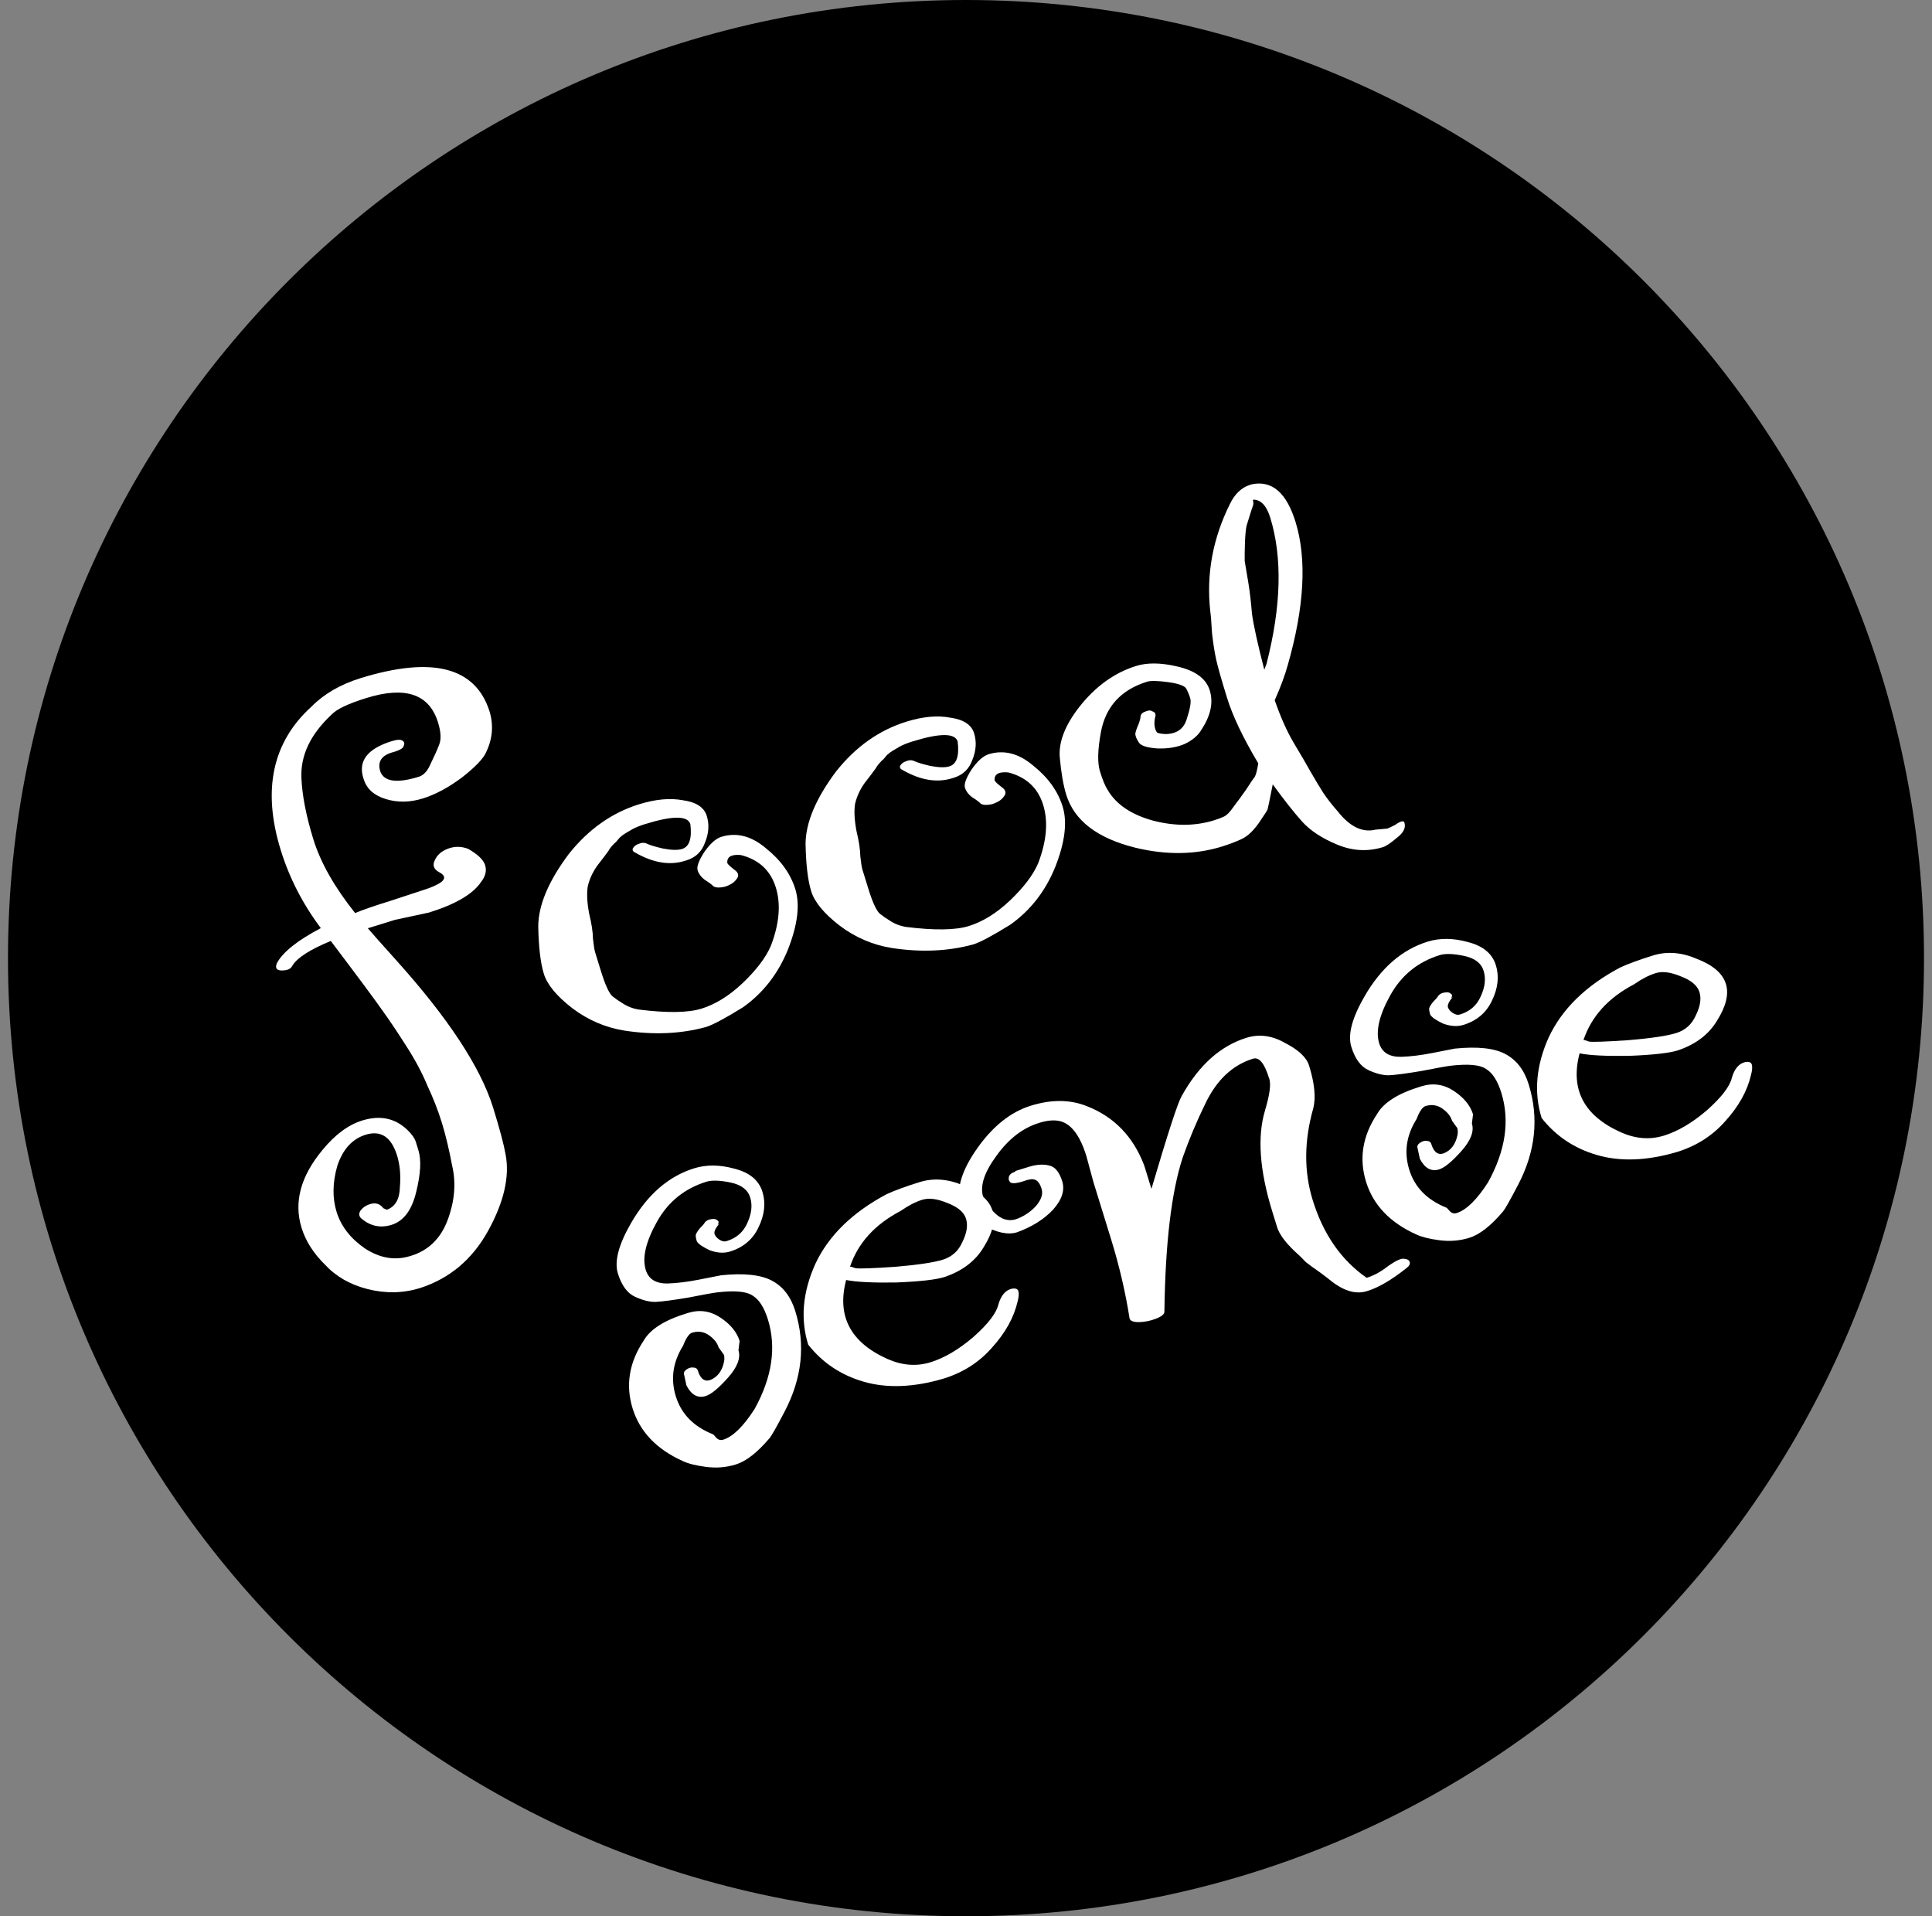 <svg width="121" height="120" viewBox="0 0 121 120" fill="none" xmlns="http://www.w3.org/2000/svg">
<rect x="0" y="0" width="121" height="120" fill="#808080" stroke="none"/>
<path d="M0.5 60C0.5 26.863 27.363 0 60.5 0C93.637 0 120.5 26.863 120.5 60C120.5 93.137 93.637 120 60.5 120C27.363 120 0.5 93.137 0.5 60Z" fill="black"/>
<path d="M24.87 72.366C24.509 71.2 23.854 70.764 22.902 71.059C22.065 71.317 21.473 71.966 21.126 73.004C20.825 74.054 20.81 75.017 21.08 75.891C21.358 76.79 21.948 77.552 22.85 78.177C23.79 78.791 24.736 78.951 25.688 78.657C25.726 78.645 25.745 78.64 25.745 78.64C26.849 78.299 27.616 77.543 28.046 76.372C28.477 75.202 28.569 74.083 28.322 73.015C28.122 71.96 27.905 71.056 27.672 70.303C27.439 69.55 27.139 68.779 26.769 67.988C26.438 67.186 25.993 66.353 25.434 65.488C24.867 64.599 24.402 63.904 24.04 63.405C23.586 62.747 22.479 61.254 20.717 58.925C19.422 59.458 18.621 59.971 18.315 60.465C18.239 60.622 18.101 60.717 17.904 60.752C17.386 60.832 17.197 60.691 17.335 60.329C17.703 59.63 18.622 58.894 20.093 58.12C18.958 56.608 18.121 54.978 17.581 53.23C16.418 49.466 17.058 46.475 19.5 44.258C20.294 43.453 21.319 42.858 22.575 42.469C27.066 41.082 29.759 41.766 30.652 44.523C30.922 45.397 30.854 46.256 30.448 47.1C30.279 47.498 29.775 48.026 28.936 48.684C28.089 49.318 27.266 49.759 26.467 50.005C25.668 50.252 24.9 50.264 24.163 50.039C23.426 49.814 22.964 49.398 22.777 48.791C22.394 47.686 22.982 46.892 24.543 46.41C24.885 46.304 25.113 46.3 25.227 46.398C25.333 46.472 25.348 46.587 25.271 46.744C25.225 46.864 25.031 46.978 24.688 47.084C23.912 47.27 23.622 47.679 23.817 48.31C24.057 48.954 24.863 49.065 26.233 48.641C26.538 48.547 26.786 48.271 26.978 47.813C27.208 47.343 27.38 46.957 27.496 46.655C27.642 46.317 27.621 45.845 27.433 45.238C26.885 43.465 25.393 42.955 22.957 43.708C21.816 44.061 21.088 44.405 20.775 44.741C19.447 45.976 18.814 47.302 18.877 48.719C18.925 49.822 19.175 51.101 19.625 52.558C20.075 54.016 20.947 55.555 22.241 57.177C22.72 56.976 23.436 56.728 24.388 56.434L26.432 55.762C27.003 55.586 27.406 55.408 27.643 55.229C27.91 55.013 27.869 54.813 27.52 54.628C27.171 54.443 27.073 54.194 27.226 53.881C27.372 53.543 27.651 53.297 28.062 53.144C28.473 52.99 28.891 52.994 29.316 53.155C29.923 53.5 30.279 53.842 30.384 54.182C30.489 54.522 30.408 54.866 30.14 55.215C29.628 55.985 28.534 56.629 26.86 57.147L24.748 57.599L23.035 58.129C23.36 58.507 23.936 59.154 24.76 60.07C28.06 63.732 30.104 66.838 30.892 69.388C31.297 70.699 31.555 71.67 31.667 72.301C31.927 73.683 31.563 75.272 30.575 77.067C29.587 78.862 28.164 80.06 26.307 80.661C25.241 80.99 24.142 81.01 23.011 80.722C21.924 80.445 21.037 79.935 20.348 79.19C19.629 78.481 19.142 77.714 18.887 76.888C18.391 75.285 18.828 73.661 20.195 72.015C20.982 71.053 21.814 70.437 22.689 70.167C23.793 69.826 24.727 70.016 25.492 70.737C25.788 71.018 25.973 71.28 26.048 71.523C26.123 71.766 26.175 71.936 26.205 72.033C26.393 72.64 26.348 73.505 26.069 74.629C25.798 75.777 25.282 76.468 24.521 76.703C23.836 76.915 23.213 76.788 22.652 76.323C22.485 76.188 22.456 76.025 22.563 75.832C22.708 75.627 22.914 75.484 23.181 75.402C23.523 75.296 23.8 75.383 24.012 75.663L24.228 75.756C24.754 75.567 25.026 75.098 25.044 74.347C25.108 73.609 25.05 72.949 24.87 72.366Z" fill="white"/>
<path d="M45.171 52.406C46.123 52.112 47.05 52.345 47.951 53.104C48.891 53.851 49.511 54.71 49.811 55.681C50.111 56.653 49.958 57.911 49.351 59.455C48.736 60.975 47.796 62.183 46.53 63.08C45.41 63.772 44.64 64.182 44.221 64.312C42.646 64.745 40.939 64.82 39.1 64.537C37.915 64.345 36.833 63.881 35.855 63.146C34.87 62.386 34.273 61.666 34.062 60.986C33.852 60.306 33.735 59.319 33.71 58.023C33.715 56.691 34.352 55.177 35.621 53.482C36.852 51.931 38.324 50.891 40.036 50.362C41.064 50.044 41.977 49.962 42.775 50.114C43.603 50.231 44.099 50.556 44.264 51.09C44.429 51.625 44.393 52.181 44.155 52.76C43.955 53.328 43.569 53.699 42.998 53.876C42.961 53.888 42.922 53.899 42.884 53.911C41.933 54.205 40.9 54.032 39.785 53.392C39.64 53.331 39.591 53.239 39.637 53.119C39.721 52.986 39.84 52.897 39.992 52.849C40.175 52.766 40.338 52.756 40.483 52.818C40.68 52.916 41.025 53.022 41.519 53.136C42.051 53.238 42.45 53.247 42.716 53.165C43.173 53.024 43.346 52.505 43.236 51.608C43.071 51.074 42.132 51.071 40.419 51.6C40.077 51.706 39.798 51.819 39.585 51.938C39.41 52.045 39.269 52.129 39.162 52.188C39.056 52.248 38.937 52.337 38.807 52.457C38.716 52.566 38.639 52.656 38.578 52.728C38.51 52.776 38.414 52.871 38.292 53.016C38.2 53.124 38.143 53.208 38.12 53.268C37.975 53.473 37.738 53.785 37.409 54.206C37.118 54.615 36.919 55.049 36.811 55.508C36.74 55.956 36.768 56.519 36.895 57.198C37.052 57.841 37.133 58.375 37.139 58.799C37.183 59.211 37.228 59.49 37.273 59.635L37.633 60.801C37.91 61.699 38.159 62.234 38.379 62.406C38.599 62.577 38.784 62.706 38.936 62.792C39.255 63.013 39.611 63.156 40.006 63.22C41.785 63.442 43.092 63.423 43.93 63.165C44.805 62.894 45.663 62.363 46.502 61.572C47.372 60.744 47.965 59.963 48.28 59.227C48.81 57.84 48.914 56.624 48.591 55.58C48.261 54.511 47.53 53.832 46.398 53.544C45.798 53.49 45.516 53.657 45.552 54.044C45.575 54.117 45.723 54.258 45.995 54.466C46.261 54.65 46.302 54.85 46.118 55.067C45.973 55.271 45.729 55.426 45.387 55.532C45.075 55.602 44.843 55.594 44.691 55.508C44.57 55.385 44.38 55.245 44.123 55.085C43.903 54.913 43.759 54.718 43.692 54.5C43.624 54.281 43.759 53.907 44.095 53.377C44.47 52.836 44.829 52.512 45.171 52.406Z" fill="white"/>
<path d="M61.914 47.233C62.866 46.939 63.792 47.172 64.694 47.931C65.633 48.678 66.253 49.537 66.553 50.508C66.854 51.48 66.7 52.737 66.093 54.282C65.479 55.802 64.539 57.01 63.273 57.907C62.152 58.599 61.383 59.009 60.964 59.139C59.389 59.572 57.681 59.647 55.843 59.364C54.657 59.172 53.576 58.708 52.598 57.973C51.613 57.213 51.015 56.493 50.805 55.813C50.595 55.133 50.477 54.145 50.452 52.85C50.458 51.518 51.095 50.004 52.364 48.309C53.594 46.758 55.066 45.718 56.779 45.189C57.807 44.871 58.719 44.789 59.517 44.941C60.345 45.058 60.842 45.383 61.007 45.917C61.172 46.452 61.136 47.008 60.898 47.587C60.697 48.154 60.312 48.526 59.741 48.703C59.703 48.715 59.665 48.726 59.627 48.738C58.675 49.032 57.642 48.859 56.527 48.219C56.383 48.157 56.334 48.066 56.38 47.946C56.464 47.813 56.582 47.724 56.734 47.676C56.917 47.593 57.081 47.583 57.225 47.645C57.422 47.743 57.768 47.849 58.262 47.963C58.793 48.065 59.193 48.074 59.459 47.992C59.916 47.851 60.089 47.332 59.978 46.435C59.813 45.9 58.874 45.898 57.162 46.427C56.819 46.533 56.541 46.645 56.328 46.765C56.152 46.872 56.011 46.956 55.905 47.015C55.798 47.075 55.68 47.164 55.55 47.284C55.458 47.392 55.382 47.483 55.321 47.555C55.252 47.602 55.157 47.698 55.035 47.843C54.943 47.951 54.886 48.035 54.862 48.095C54.717 48.3 54.48 48.612 54.152 49.033C53.861 49.442 53.661 49.876 53.553 50.335C53.483 50.783 53.511 51.346 53.638 52.025C53.794 52.668 53.876 53.202 53.882 53.626C53.926 54.038 53.97 54.316 54.015 54.462L54.375 55.628C54.653 56.526 54.902 57.061 55.121 57.233C55.341 57.404 55.527 57.533 55.679 57.619C55.997 57.84 56.354 57.983 56.749 58.047C58.527 58.269 59.835 58.251 60.672 57.992C61.548 57.721 62.405 57.19 63.245 56.399C64.115 55.571 64.707 54.79 65.022 54.054C65.552 52.666 65.656 51.451 65.334 50.406C65.004 49.338 64.273 48.659 63.141 48.37C62.541 48.317 62.259 48.483 62.295 48.871C62.318 48.944 62.465 49.085 62.738 49.293C63.003 49.477 63.044 49.677 62.861 49.894C62.716 50.098 62.472 50.253 62.129 50.359C61.817 50.429 61.585 50.421 61.434 50.334C61.312 50.212 61.123 50.071 60.865 49.912C60.645 49.74 60.502 49.545 60.434 49.327C60.367 49.108 60.501 48.734 60.838 48.204C61.213 47.663 61.571 47.339 61.914 47.233Z" fill="white"/>
<path d="M86.154 51.954L86.884 51.888C86.96 51.864 87.124 51.787 87.376 51.656C87.719 51.417 87.913 51.371 87.958 51.516C88.055 51.832 87.902 52.145 87.498 52.456C87.101 52.792 86.808 52.989 86.617 53.048C85.666 53.342 84.712 53.291 83.755 52.895C82.799 52.498 82.067 52.02 81.56 51.458C81.053 50.896 80.437 50.116 79.711 49.116C79.517 50.108 79.408 50.633 79.385 50.694C79.362 50.754 79.236 50.953 79.006 51.289C78.585 51.952 78.154 52.377 77.712 52.567C77.309 52.745 76.917 52.893 76.536 53.01C74.861 53.528 73.055 53.554 71.118 53.088C68.726 52.497 67.278 51.388 66.776 49.761C66.596 49.178 66.462 48.408 66.375 47.451C66.287 46.494 66.691 45.438 67.585 44.284C68.602 42.986 69.795 42.125 71.165 41.701C71.85 41.49 72.687 41.497 73.674 41.724C74.836 41.977 75.534 42.48 75.766 43.233C75.999 43.985 75.832 44.795 75.266 45.662C75.052 46.047 74.689 46.358 74.179 46.596C73.699 46.797 73.144 46.889 72.513 46.871C71.874 46.829 71.483 46.711 71.339 46.516C71.188 46.296 71.109 46.108 71.102 45.95C71.133 45.781 71.199 45.588 71.299 45.371C71.391 45.13 71.437 44.943 71.438 44.809C71.484 44.689 71.583 44.605 71.735 44.558C71.918 44.475 72.062 44.47 72.169 44.544C72.305 44.581 72.373 44.667 72.373 44.8C72.257 45.235 72.282 45.586 72.448 45.854C72.509 45.915 72.687 45.953 72.984 45.968C73.691 45.962 74.137 45.651 74.322 45.035C74.538 44.384 74.612 43.948 74.544 43.73C74.477 43.511 74.394 43.311 74.296 43.128C74.198 42.946 73.822 42.809 73.168 42.718C72.515 42.628 72.074 42.618 71.846 42.688C70.209 43.194 69.243 44.251 68.947 45.858C68.745 46.958 68.726 47.775 68.891 48.309C69.057 48.844 69.218 49.233 69.377 49.476C69.906 50.377 70.853 51.015 72.22 51.391C73.58 51.742 74.85 51.736 76.029 51.371C76.258 51.301 76.463 51.224 76.646 51.141C76.829 51.058 77.035 50.848 77.265 50.511C77.532 50.162 77.796 49.801 78.056 49.428C78.309 49.031 78.481 48.778 78.572 48.67C78.656 48.538 78.734 48.248 78.804 47.8C77.853 46.206 77.201 44.838 76.848 43.696C76.488 42.531 76.259 41.724 76.162 41.275C76.065 40.826 75.98 40.28 75.907 39.638C75.871 38.984 75.835 38.529 75.798 38.275C75.542 35.96 75.954 33.718 77.035 31.548C77.341 30.921 77.761 30.526 78.294 30.361C78.332 30.349 78.37 30.337 78.408 30.326C79.664 30.071 80.573 30.854 81.136 32.675C81.856 35.006 81.695 37.995 80.654 41.642C80.477 42.283 80.204 43.019 79.835 43.851C80.211 44.932 80.614 45.831 81.044 46.55C81.475 47.268 81.83 47.877 82.109 48.376C82.381 48.85 82.638 49.276 82.879 49.654C83.114 50.007 83.424 50.403 83.809 50.843C84.558 51.782 85.34 52.152 86.154 51.954ZM79.32 41.576C80.247 37.964 80.324 34.908 79.552 32.406C79.326 31.678 78.982 31.305 78.518 31.289C78.48 31.301 78.465 31.319 78.472 31.343C78.51 31.465 78.506 31.586 78.46 31.706C78.413 31.827 78.36 31.99 78.298 32.195C78.236 32.401 78.163 32.636 78.078 32.901C78.024 33.131 77.989 33.488 77.971 33.972C77.954 34.456 77.949 34.844 77.955 35.134C78 35.413 78.074 35.856 78.178 36.462C78.274 37.044 78.351 37.699 78.409 38.426C78.505 39.141 78.763 40.312 79.182 41.938L79.32 41.576Z" fill="white"/>
<path d="M42.991 86.758L42.845 86.085C42.808 85.964 42.858 85.855 42.995 85.76C43.132 85.664 43.265 85.623 43.394 85.636C43.562 85.638 43.664 85.699 43.702 85.82C43.867 86.355 44.136 86.551 44.509 86.409C44.951 86.219 45.23 85.84 45.346 85.272C45.377 85.103 45.374 84.958 45.337 84.837L45.008 84.379C44.918 84.088 44.713 83.832 44.395 83.611C44.077 83.39 43.727 83.339 43.346 83.456C43.156 83.515 42.969 83.786 42.784 84.268C42.141 85.292 41.989 86.35 42.326 87.442C42.664 88.535 43.429 89.323 44.62 89.806C44.666 89.819 44.723 89.868 44.791 89.953C44.934 90.148 45.102 90.216 45.292 90.157C45.901 89.969 46.557 89.327 47.261 88.232C48.357 86.244 48.634 84.376 48.094 82.628C47.861 81.875 47.54 81.376 47.131 81.13C46.759 80.872 46.03 80.805 44.942 80.928C44.66 80.962 44.048 81.071 43.105 81.257C42.154 81.417 41.473 81.508 41.062 81.528C40.689 81.537 40.26 81.43 39.775 81.208C39.289 80.986 38.93 80.498 38.697 79.745C38.465 78.992 38.743 77.936 39.531 76.575C40.565 74.792 41.881 73.654 43.48 73.16C44.241 72.925 45.078 72.932 45.989 73.183C46.938 73.421 47.525 73.905 47.751 74.633C47.968 75.338 47.885 76.082 47.502 76.865C47.149 77.613 46.554 78.116 45.717 78.374C45.336 78.492 44.91 78.464 44.44 78.29C43.999 78.08 43.734 77.896 43.644 77.738C43.584 77.544 43.561 77.404 43.577 77.32C43.623 77.199 43.707 77.067 43.829 76.922C43.99 76.766 44.097 76.64 44.15 76.544C44.242 76.436 44.368 76.37 44.527 76.348C44.725 76.313 44.858 76.339 44.926 76.424C45.025 76.473 45.032 76.564 44.948 76.697L45.051 76.625C44.806 76.913 44.707 77.13 44.752 77.276C44.789 77.397 44.888 77.513 45.047 77.624C45.206 77.734 45.362 77.766 45.514 77.719C46.123 77.531 46.55 77.159 46.796 76.605C47.072 76.014 47.135 75.475 46.985 74.99C46.835 74.504 46.426 74.192 45.757 74.052C45.089 73.913 44.583 73.896 44.241 74.002C42.87 74.426 41.837 75.264 41.14 76.517C40.443 77.769 40.21 78.772 40.443 79.525C40.623 80.108 41.086 80.391 41.831 80.373C42.409 80.354 43.051 80.275 43.759 80.136C44.467 79.998 44.939 79.905 45.175 79.859C46.589 79.714 47.646 79.827 48.343 80.196C49.041 80.566 49.529 81.2 49.807 82.099C50.46 84.211 50.234 86.316 49.131 88.413C48.633 89.365 48.323 89.913 48.2 90.057C47.436 90.958 46.731 91.508 46.084 91.708C45.475 91.897 44.843 91.945 44.19 91.855C43.582 91.776 43.107 91.657 42.766 91.496C41.119 90.755 40.071 89.656 39.62 88.199C39.17 86.742 39.4 85.327 40.311 83.955C40.717 83.245 41.605 82.678 42.975 82.254C43.013 82.242 43.051 82.231 43.089 82.219C43.812 81.995 44.489 82.092 45.118 82.51C45.747 82.927 46.148 83.415 46.321 83.974L46.25 84.554C46.4 85.04 46.181 85.613 45.593 86.274C45.005 86.934 44.539 87.317 44.197 87.423C43.702 87.576 43.3 87.355 42.991 86.758Z" fill="white"/>
<path d="M57.603 74.023C58.478 73.753 59.398 73.828 60.362 74.248C61.356 74.633 61.955 75.153 62.157 75.808C62.352 76.44 62.171 77.201 61.612 78.092C61.091 78.971 60.264 79.599 59.13 79.976C58.597 80.141 57.589 80.253 56.106 80.312C54.654 80.335 53.616 80.283 52.993 80.156C52.398 82.415 53.262 84.064 55.584 85.102C56.503 85.51 57.4 85.578 58.275 85.308C59.151 85.037 60.05 84.507 60.973 83.716C61.889 82.901 62.409 82.222 62.532 81.678C62.694 81.123 62.969 80.798 63.358 80.705C63.593 80.659 63.734 80.708 63.779 80.854C63.824 81 63.808 81.218 63.731 81.507C63.498 82.51 62.962 83.474 62.122 84.398C61.32 85.311 60.31 85.956 59.092 86.332C57.219 86.884 55.55 86.948 54.085 86.523C52.665 86.11 51.508 85.337 50.616 84.203C50.121 82.6 50.268 80.918 51.059 79.158C51.887 77.386 53.376 75.928 55.524 74.785C56.035 74.548 56.728 74.294 57.603 74.023ZM59.043 78.886C59.614 78.709 60.022 78.344 60.268 77.789C60.551 77.222 60.629 76.733 60.502 76.32C60.374 75.907 59.98 75.577 59.32 75.329C58.697 75.069 58.177 75.003 57.758 75.133C57.339 75.262 56.89 75.494 56.41 75.829C54.794 76.674 53.736 77.838 53.236 79.323C53.274 79.311 53.388 79.343 53.578 79.417C53.798 79.455 54.623 79.427 56.053 79.331C57.475 79.21 58.472 79.062 59.043 78.886Z" fill="white"/>
<path d="M68.478 74.015L68.039 72.395C67.649 71.132 67.112 70.407 66.429 70.219C66.064 70.119 65.616 70.151 65.083 70.316C64.055 70.633 63.163 71.321 62.406 72.38C61.641 73.414 61.364 74.271 61.574 74.951C61.664 75.243 61.917 75.59 62.334 75.993C62.743 76.373 63.176 76.491 63.633 76.35C64.12 76.173 64.535 75.898 64.879 75.526C65.215 75.13 65.334 74.774 65.237 74.458C65.132 74.118 64.988 73.923 64.806 73.873C64.662 73.811 64.403 73.851 64.03 73.993C63.687 74.099 63.444 74.121 63.3 74.059C63.186 73.961 63.149 73.84 63.187 73.695C63.226 73.55 63.359 73.442 63.588 73.371L63.576 73.335C63.691 73.3 63.976 73.212 64.433 73.07C64.928 72.918 65.357 72.891 65.722 72.991C66.079 73.067 66.347 73.397 66.528 73.979C66.7 74.538 66.508 75.129 65.95 75.754C65.385 76.354 64.634 76.826 63.697 77.168C63.127 77.345 62.413 77.193 61.555 76.713C60.729 76.197 60.255 75.744 60.135 75.356C59.888 74.421 60.243 73.274 61.199 71.915C62.185 70.519 63.306 69.628 64.563 69.24C65.857 68.84 67.028 68.85 68.075 69.272C69.783 69.941 70.979 71.181 71.664 72.991L72.114 74.448C73.132 70.995 73.763 69.057 74.008 68.635C75.08 66.708 76.435 65.491 78.072 64.986C78.871 64.739 79.676 64.849 80.488 65.316C81.33 65.748 81.83 66.219 81.987 66.729C82.333 67.846 82.42 68.736 82.25 69.401C81.672 71.442 81.66 73.361 82.215 75.158C82.876 77.294 84.002 78.915 85.594 80.019C86.05 79.878 86.496 79.634 86.931 79.287C87.411 78.952 87.739 78.798 87.914 78.824C88.127 78.838 88.252 78.905 88.289 79.027C88.327 79.148 88.262 79.275 88.094 79.406C87.156 80.149 86.344 80.626 85.659 80.837C84.981 81.073 84.233 80.879 83.415 80.254C83.301 80.156 83.055 79.966 82.676 79.684C82.304 79.426 82.008 79.212 81.789 79.04C81.6 78.833 81.361 78.6 81.073 78.344C80.482 77.781 80.12 77.281 79.984 76.844C79.849 76.407 79.748 76.079 79.68 75.861C78.885 73.287 78.734 71.179 79.228 69.537C79.536 68.51 79.618 67.833 79.475 67.505C79.19 66.582 78.857 66.179 78.477 66.297C77.183 66.697 76.183 67.644 75.477 69.139C74.94 70.236 74.472 71.352 74.072 72.486C73.364 74.647 72.982 77.864 72.926 82.138C72.933 82.295 72.75 82.445 72.377 82.587C72.042 82.717 71.688 82.786 71.315 82.795C70.981 82.792 70.791 82.718 70.746 82.572C70.487 80.923 70.102 79.273 69.592 77.621C69.074 75.946 68.703 74.744 68.478 74.015Z" fill="white"/>
<path d="M88.925 72.566L88.78 71.892C88.742 71.771 88.792 71.662 88.929 71.567C89.067 71.471 89.2 71.43 89.329 71.443C89.496 71.445 89.599 71.506 89.636 71.628C89.801 72.162 90.07 72.358 90.443 72.216C90.885 72.026 91.164 71.648 91.281 71.08C91.312 70.91 91.308 70.765 91.271 70.644L90.942 70.187C90.852 69.895 90.648 69.639 90.329 69.418C90.011 69.198 89.662 69.146 89.281 69.263C89.091 69.322 88.903 69.593 88.719 70.076C88.076 71.099 87.923 72.157 88.261 73.25C88.599 74.342 89.363 75.13 90.555 75.613C90.6 75.626 90.657 75.675 90.725 75.76C90.869 75.955 91.036 76.023 91.226 75.965C91.835 75.776 92.492 75.135 93.196 74.039C94.291 72.052 94.569 70.183 94.028 68.435C93.796 67.682 93.475 67.183 93.065 66.937C92.694 66.679 91.964 66.612 90.876 66.735C90.595 66.769 89.983 66.879 89.039 67.064C88.088 67.225 87.407 67.315 86.996 67.336C86.624 67.344 86.195 67.238 85.709 67.015C85.223 66.793 84.864 66.305 84.632 65.552C84.399 64.8 84.677 63.743 85.466 62.382C86.5 60.599 87.816 59.461 89.414 58.967C90.176 58.732 91.012 58.739 91.923 58.99C92.873 59.229 93.46 59.712 93.685 60.441C93.903 61.145 93.82 61.889 93.436 62.672C93.084 63.42 92.489 63.923 91.651 64.182C91.27 64.299 90.845 64.271 90.374 64.097C89.934 63.888 89.669 63.703 89.578 63.545C89.518 63.351 89.496 63.212 89.511 63.127C89.558 63.006 89.642 62.874 89.764 62.73C89.924 62.574 90.031 62.448 90.085 62.351C90.177 62.243 90.302 62.178 90.462 62.155C90.66 62.12 90.793 62.146 90.861 62.231C90.959 62.281 90.967 62.371 90.882 62.504L90.985 62.432C90.741 62.72 90.641 62.938 90.686 63.083C90.724 63.205 90.822 63.321 90.981 63.431C91.141 63.541 91.296 63.573 91.448 63.526C92.058 63.338 92.485 62.966 92.73 62.412C93.007 61.821 93.07 61.283 92.919 60.797C92.769 60.311 92.36 59.999 91.692 59.86C91.023 59.72 90.518 59.704 90.175 59.809C88.805 60.233 87.771 61.071 87.074 62.324C86.377 63.577 86.145 64.579 86.377 65.332C86.558 65.915 87.02 66.198 87.765 66.18C88.343 66.161 88.986 66.082 89.694 65.944C90.401 65.805 90.873 65.712 91.109 65.666C92.524 65.522 93.58 65.634 94.278 66.004C94.976 66.373 95.464 67.007 95.741 67.906C96.394 70.018 96.169 72.123 95.065 74.22C94.567 75.172 94.257 75.72 94.135 75.864C93.371 76.765 92.665 77.316 92.018 77.516C91.409 77.704 90.778 77.752 90.124 77.662C89.517 77.584 89.042 77.464 88.7 77.304C87.054 76.562 86.005 75.463 85.555 74.006C85.105 72.549 85.335 71.134 86.245 69.763C86.651 69.052 87.539 68.485 88.909 68.061C88.948 68.05 88.986 68.038 89.024 68.026C89.747 67.803 90.423 67.9 91.052 68.317C91.682 68.734 92.083 69.222 92.255 69.781L92.184 70.361C92.335 70.847 92.115 71.42 91.527 72.081C90.939 72.741 90.474 73.125 90.131 73.23C89.636 73.383 89.234 73.162 88.925 72.566Z" fill="white"/>
<path d="M103.537 59.831C104.413 59.56 105.333 59.635 106.296 60.056C107.291 60.44 107.889 60.96 108.092 61.616C108.287 62.247 108.105 63.008 107.547 63.899C107.026 64.778 106.198 65.406 105.064 65.783C104.531 65.948 103.523 66.06 102.04 66.119C100.588 66.142 99.551 66.09 98.928 65.963C98.333 68.222 99.197 69.871 101.519 70.909C102.437 71.317 103.334 71.386 104.21 71.115C105.085 70.845 105.984 70.314 106.908 69.523C107.823 68.708 108.343 68.029 108.467 67.485C108.629 66.93 108.904 66.605 109.292 66.512C109.528 66.466 109.668 66.516 109.713 66.661C109.758 66.807 109.742 67.025 109.665 67.315C109.433 68.317 108.897 69.281 108.057 70.206C107.255 71.119 106.245 71.763 105.027 72.14C103.154 72.692 101.485 72.755 100.019 72.33C98.599 71.918 97.443 71.144 96.55 70.01C96.055 68.407 96.203 66.726 96.993 64.965C97.822 63.193 99.31 61.735 101.459 60.593C101.969 60.355 102.662 60.101 103.537 59.831ZM104.977 64.693C105.548 64.516 105.956 64.151 106.202 63.596C106.486 63.03 106.564 62.54 106.436 62.127C106.309 61.714 105.915 61.384 105.254 61.136C104.632 60.876 104.111 60.811 103.693 60.94C103.274 61.069 102.824 61.301 102.344 61.636C100.729 62.481 99.671 63.646 99.171 65.13C99.209 65.119 99.323 65.15 99.512 65.224C99.733 65.263 100.558 65.234 101.987 65.138C103.41 65.018 104.406 64.869 104.977 64.693Z" fill="white"/>
</svg>
